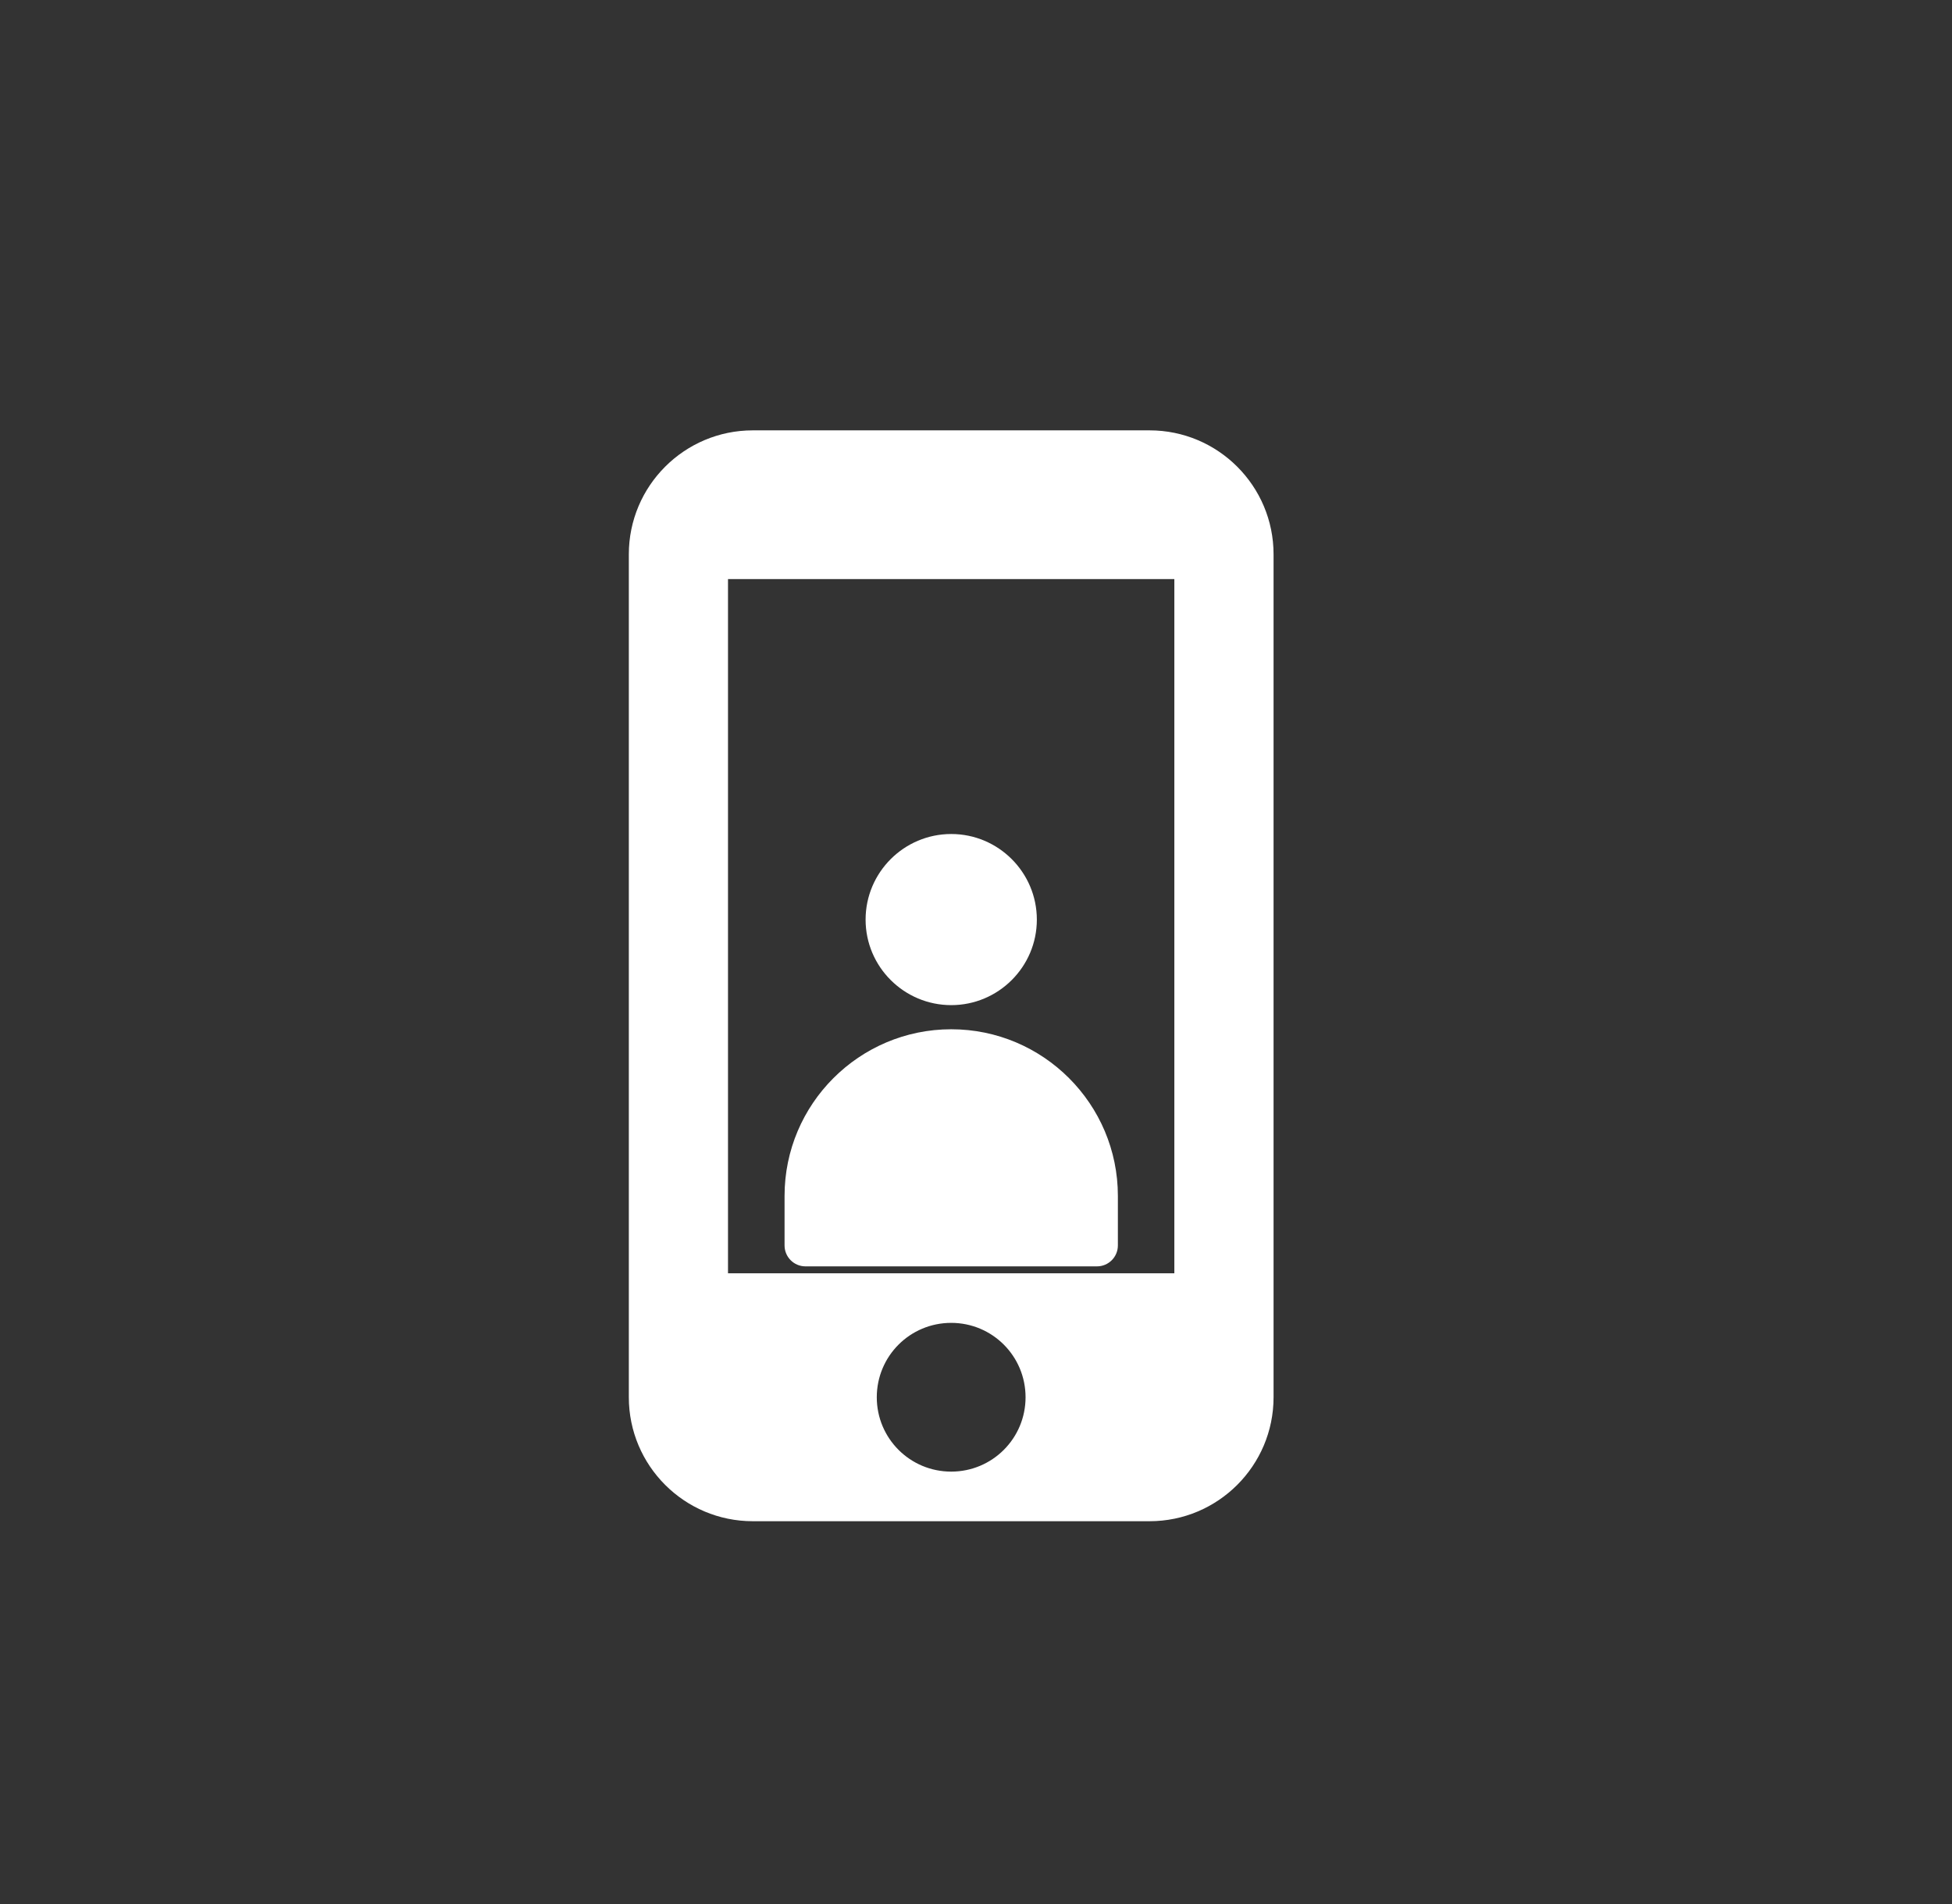 <svg width="41" height="40" viewBox="0 0 41 40" fill="none" xmlns="http://www.w3.org/2000/svg">
<rect x="0" y="0" width="41" height="40" fill="#333333" stroke="none"/>
<g clip-path="url(#clip0_202_3613)">
<path d="M21.778 19.32C21.778 18.327 20.97 17.521 19.98 17.521C18.989 17.521 18.181 18.327 18.181 19.32C18.181 20.311 18.989 21.116 19.98 21.116C20.97 21.116 21.778 20.311 21.778 19.32ZM16.479 25.124V26.164C16.479 26.407 16.675 26.604 16.918 26.604H23.041C23.284 26.604 23.48 26.407 23.48 26.164V25.124C23.48 23.193 21.91 21.623 19.98 21.623C18.049 21.623 16.479 23.193 16.479 25.124Z" fill="white"/>
</g>
<g clip-path="url(#clip1_202_3613)">
<path d="M24.145 9.041H15.812C14.375 9.041 13.208 10.208 13.208 11.645V29.354C13.208 30.791 14.375 31.958 15.812 31.958H24.145C25.583 31.958 26.75 30.791 26.75 29.354V11.645C26.75 10.208 25.583 9.041 24.145 9.041ZM19.979 30.916C19.114 30.916 18.416 30.218 18.416 29.354C18.416 28.489 19.114 27.791 19.979 27.791C20.843 27.791 21.541 28.489 21.541 29.354C21.541 30.218 20.843 30.916 19.979 30.916ZM24.666 26.749H15.291V12.166H24.666V26.749Z" fill="white"/>
</g>
<defs>
<clipPath id="clip0_202_3613">
<rect width="9.375" height="9.375" fill="white" transform="translate(15.292 17.375)"/>
</clipPath>
<clipPath id="clip1_202_3613">
<rect width="25" height="25" fill="white" transform="translate(8 8)"/>
</clipPath>
</defs>
</svg>
